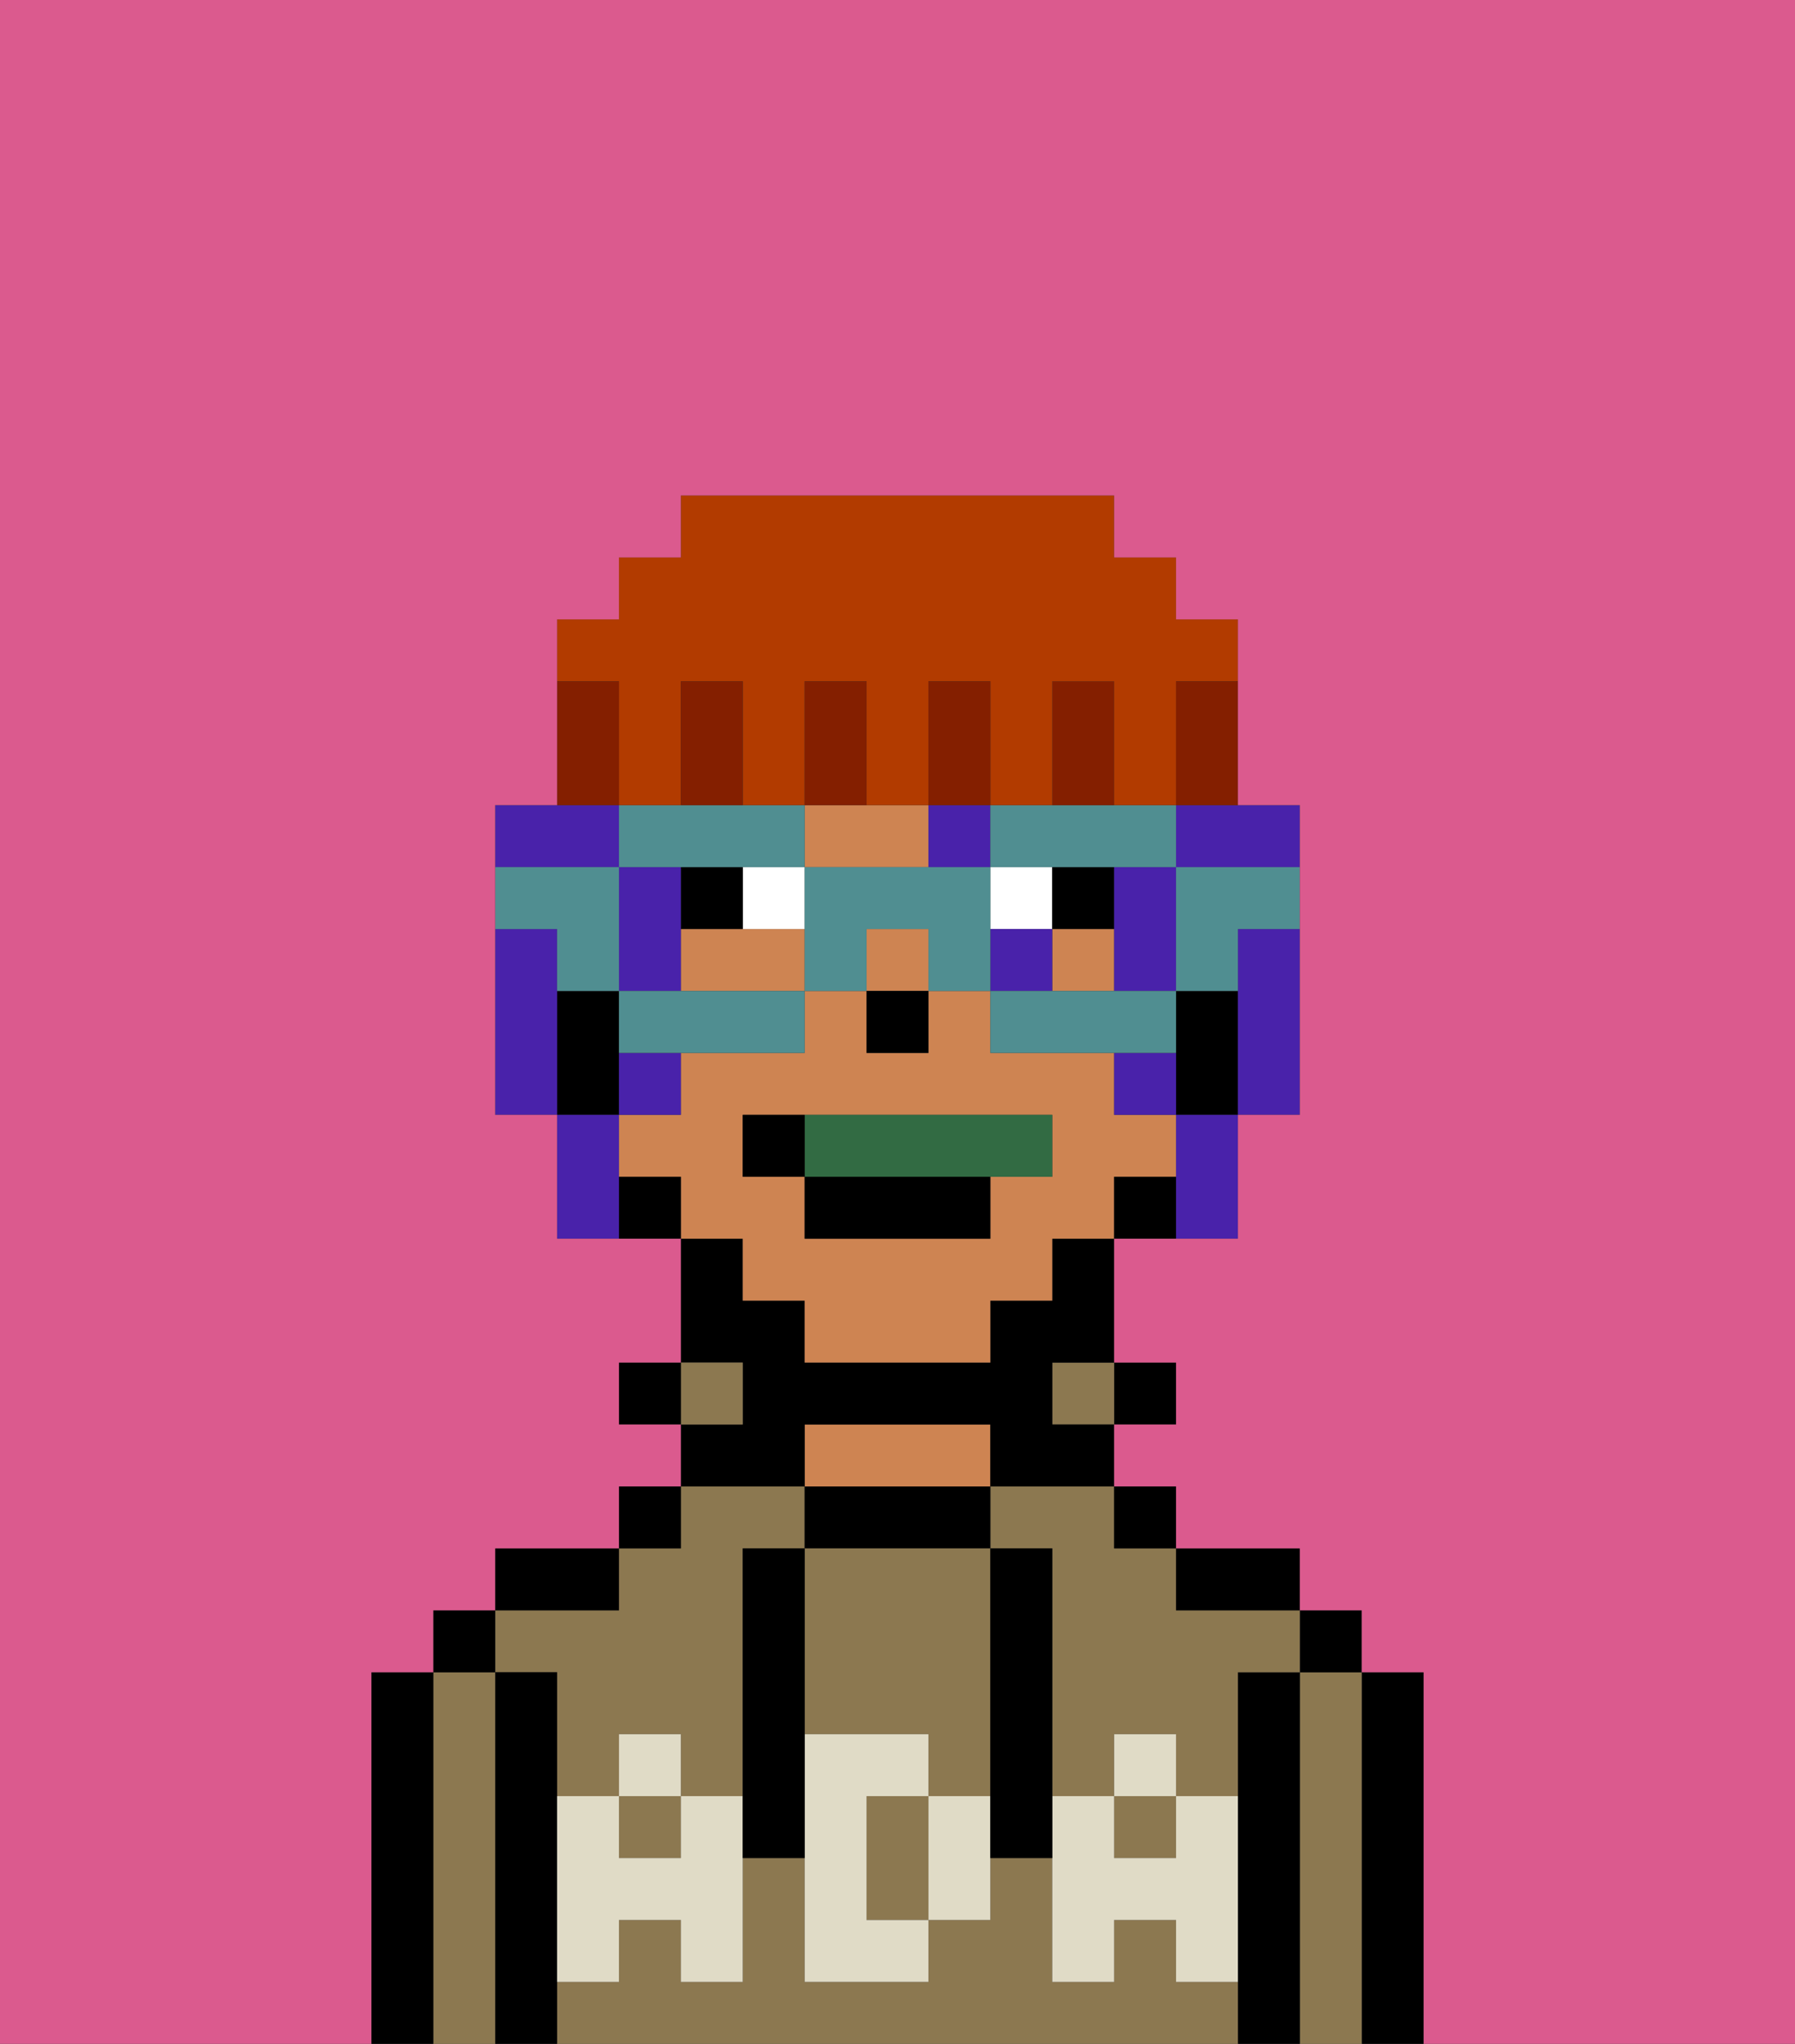 <svg xmlns="http://www.w3.org/2000/svg" viewBox="0 0 29 33"><rect x="0" y="0" width="29" height="33" fill="#333333" stroke="none"/><defs><style>polygon,rect,path{shape-rendering:crispedges;}.pa279-1{fill:#000000;}.pa279-2{fill:#8c7850;}.pa279-3{fill:#ce8452;}.pa279-4{fill:#e0dbc6;}.pa279-5{fill:#ffffff;}.pa279-6{fill:#326b43;}.pa279-7{fill:#4922aa;}.pa279-8{fill:#508e91;}.pa279-9{fill:#841f00;}.pa279-10{fill:#b23b00;}.pa279-11{fill:#db5a8e;}</style></defs><path class="pa279-1" d="M23,27H22v6h1V27Z"/><path class="pa279-2" d="M22,27H21v6h1V27Z"/><rect class="pa279-1" x="21" y="26" width="1" height="1"/><path class="pa279-1" d="M21,27H20v6h1V27Z"/><rect class="pa279-2" x="10" y="29" width="1" height="1"/><path class="pa279-2" d="M9,27v2h1V28h1v1h1V25h1V24H11v1H10v1H8v1Z"/><path class="pa279-2" d="M16,25h1v4h1V28h1v1h1V27h1V26H19V25H18V24H16Z"/><rect class="pa279-2" x="18" y="29" width="1" height="1"/><path class="pa279-2" d="M19,32V31H18v1H17V30H16v1H15v1H13V30H12v2H11V31H10v1H9v1H20V32Z"/><path class="pa279-1" d="M20,26h1V25H19v1Z"/><rect class="pa279-1" x="18" y="24" width="1" height="1"/><rect class="pa279-1" x="18" y="22" width="1" height="1"/><rect class="pa279-2" x="17" y="22" width="1" height="1"/><path class="pa279-1" d="M16,25V24H13v1h3Z"/><path class="pa279-3" d="M16,24V23H13v1h3Z"/><path class="pa279-1" d="M13,23h3v1h2V23H17V22h1V20H17v1H16v1H13V21H12V20H11v2h1v1H11v1h2Z"/><rect class="pa279-2" x="11" y="22" width="1" height="1"/><rect class="pa279-1" x="10" y="24" width="1" height="1"/><rect class="pa279-1" x="10" y="22" width="1" height="1"/><path class="pa279-1" d="M10,25H8v1h2Z"/><path class="pa279-1" d="M9,31V27H8v6H9V31Z"/><path class="pa279-2" d="M8,27H7v6H8V27Z"/><rect class="pa279-1" x="7" y="26" width="1" height="1"/><path class="pa279-1" d="M7,27H6v6H7V27Z"/><path class="pa279-2" d="M13,28h2v1h1V25H13v3Z"/><path class="pa279-2" d="M14,29v2h1V29Z"/><path class="pa279-4" d="M19,30H18V29H17v3h1V31h1v1h1V29H19Z"/><rect class="pa279-4" x="18" y="28" width="1" height="1"/><path class="pa279-4" d="M15,29v2h1V29Z"/><path class="pa279-4" d="M14,30V29h1V28H13v4h2V31H14Z"/><path class="pa279-4" d="M11,29v1H10V29H9v3h1V31h1v1h1V29Z"/><rect class="pa279-4" x="10" y="28" width="1" height="1"/><path class="pa279-1" d="M13,27V25H12v5h1V27Z"/><path class="pa279-1" d="M17,28V25H16v5h1V28Z"/><path class="pa279-3" d="M14,14h1V13H13v1Z"/><path class="pa279-3" d="M12,15H11v1h2V15Z"/><rect class="pa279-3" x="14" y="15" width="1" height="1"/><path class="pa279-3" d="M12,21h1v1h3V21h1V20h1V19h1V18H18V17H16V16H15v1H14V16H13v1H11v1H10v1h1v1h1Zm0-3h5v1H16v1H13V19H12Z"/><rect class="pa279-3" x="17" y="15" width="1" height="1"/><path class="pa279-1" d="M19,16v2h1V16Z"/><rect class="pa279-1" x="18" y="19" width="1" height="1"/><rect class="pa279-1" x="10" y="19" width="1" height="1"/><path class="pa279-1" d="M10,17V16H9v2h1Z"/><rect class="pa279-1" x="14" y="16" width="1" height="1"/><rect class="pa279-5" x="12" y="14" width="1" height="1"/><rect class="pa279-5" x="16" y="14" width="1" height="1"/><rect class="pa279-1" x="11" y="14" width="1" height="1"/><rect class="pa279-1" x="17" y="14" width="1" height="1"/><path class="pa279-6" d="M16,19h1V18H13v1Z"/><rect class="pa279-1" x="13" y="19" width="3" height="1"/><path class="pa279-1" d="M13,18H12v1h1Z"/><path class="pa279-7" d="M9,15H8v3H9V15Z"/><path class="pa279-7" d="M20,16v2h1V15H20Z"/><path class="pa279-7" d="M19,14h2V13H19Z"/><path class="pa279-7" d="M18,17v1h1V17Z"/><rect class="pa279-7" x="10" y="17" width="1" height="1"/><rect class="pa279-7" x="15" y="13" width="1" height="1"/><path class="pa279-7" d="M11,15V14H10v2h1Z"/><path class="pa279-7" d="M10,13H8v1h2Z"/><path class="pa279-7" d="M18,15v1h1V14H18Z"/><path class="pa279-7" d="M10,18H9v2h1V18Z"/><rect class="pa279-7" x="16" y="15" width="1" height="1"/><path class="pa279-7" d="M19,19v1h1V18H19Z"/><path class="pa279-8" d="M19,16h1V15h1V14H19Z"/><path class="pa279-8" d="M19,16H16v1h3Z"/><path class="pa279-8" d="M12,14h1V13H10v1h2Z"/><path class="pa279-8" d="M17,14h2V13H16v1Z"/><polygon class="pa279-8" points="16 14 15 14 14 14 13 14 13 15 13 16 14 16 14 15 15 15 15 16 16 16 16 15 16 14"/><path class="pa279-8" d="M10,16v1h3V16H10Z"/><path class="pa279-8" d="M9,16h1V14H8v1H9Z"/><path class="pa279-9" d="M18,12V11H17v2h1Z"/><path class="pa279-10" d="M10,12v1h1V11h1v2h1V11h1v2h1V11h1v2h1V11h1v2h1V11h1V10H19V9H18V8H11V9H10v1H9v1h1Z"/><path class="pa279-9" d="M16,12V11H15v2h1Z"/><path class="pa279-9" d="M14,12V11H13v2h1Z"/><path class="pa279-9" d="M12,12V11H11v2h1Z"/><path class="pa279-9" d="M10,12V11H9v2h1Z"/><path class="pa279-9" d="M19,12v1h1V11H19Z"/><path class="pa279-11" d="M0,8V33H6V27H7V26H8V25h2V24h1V23H10V22h1V20H9V18H8V13H9V10h1V9h1V8h7V9h1v1h1v3h1v5H20v2H18v2h1v1H18v1h1v1h2v1h1v1h1v6h6V0H0Z"/></svg>